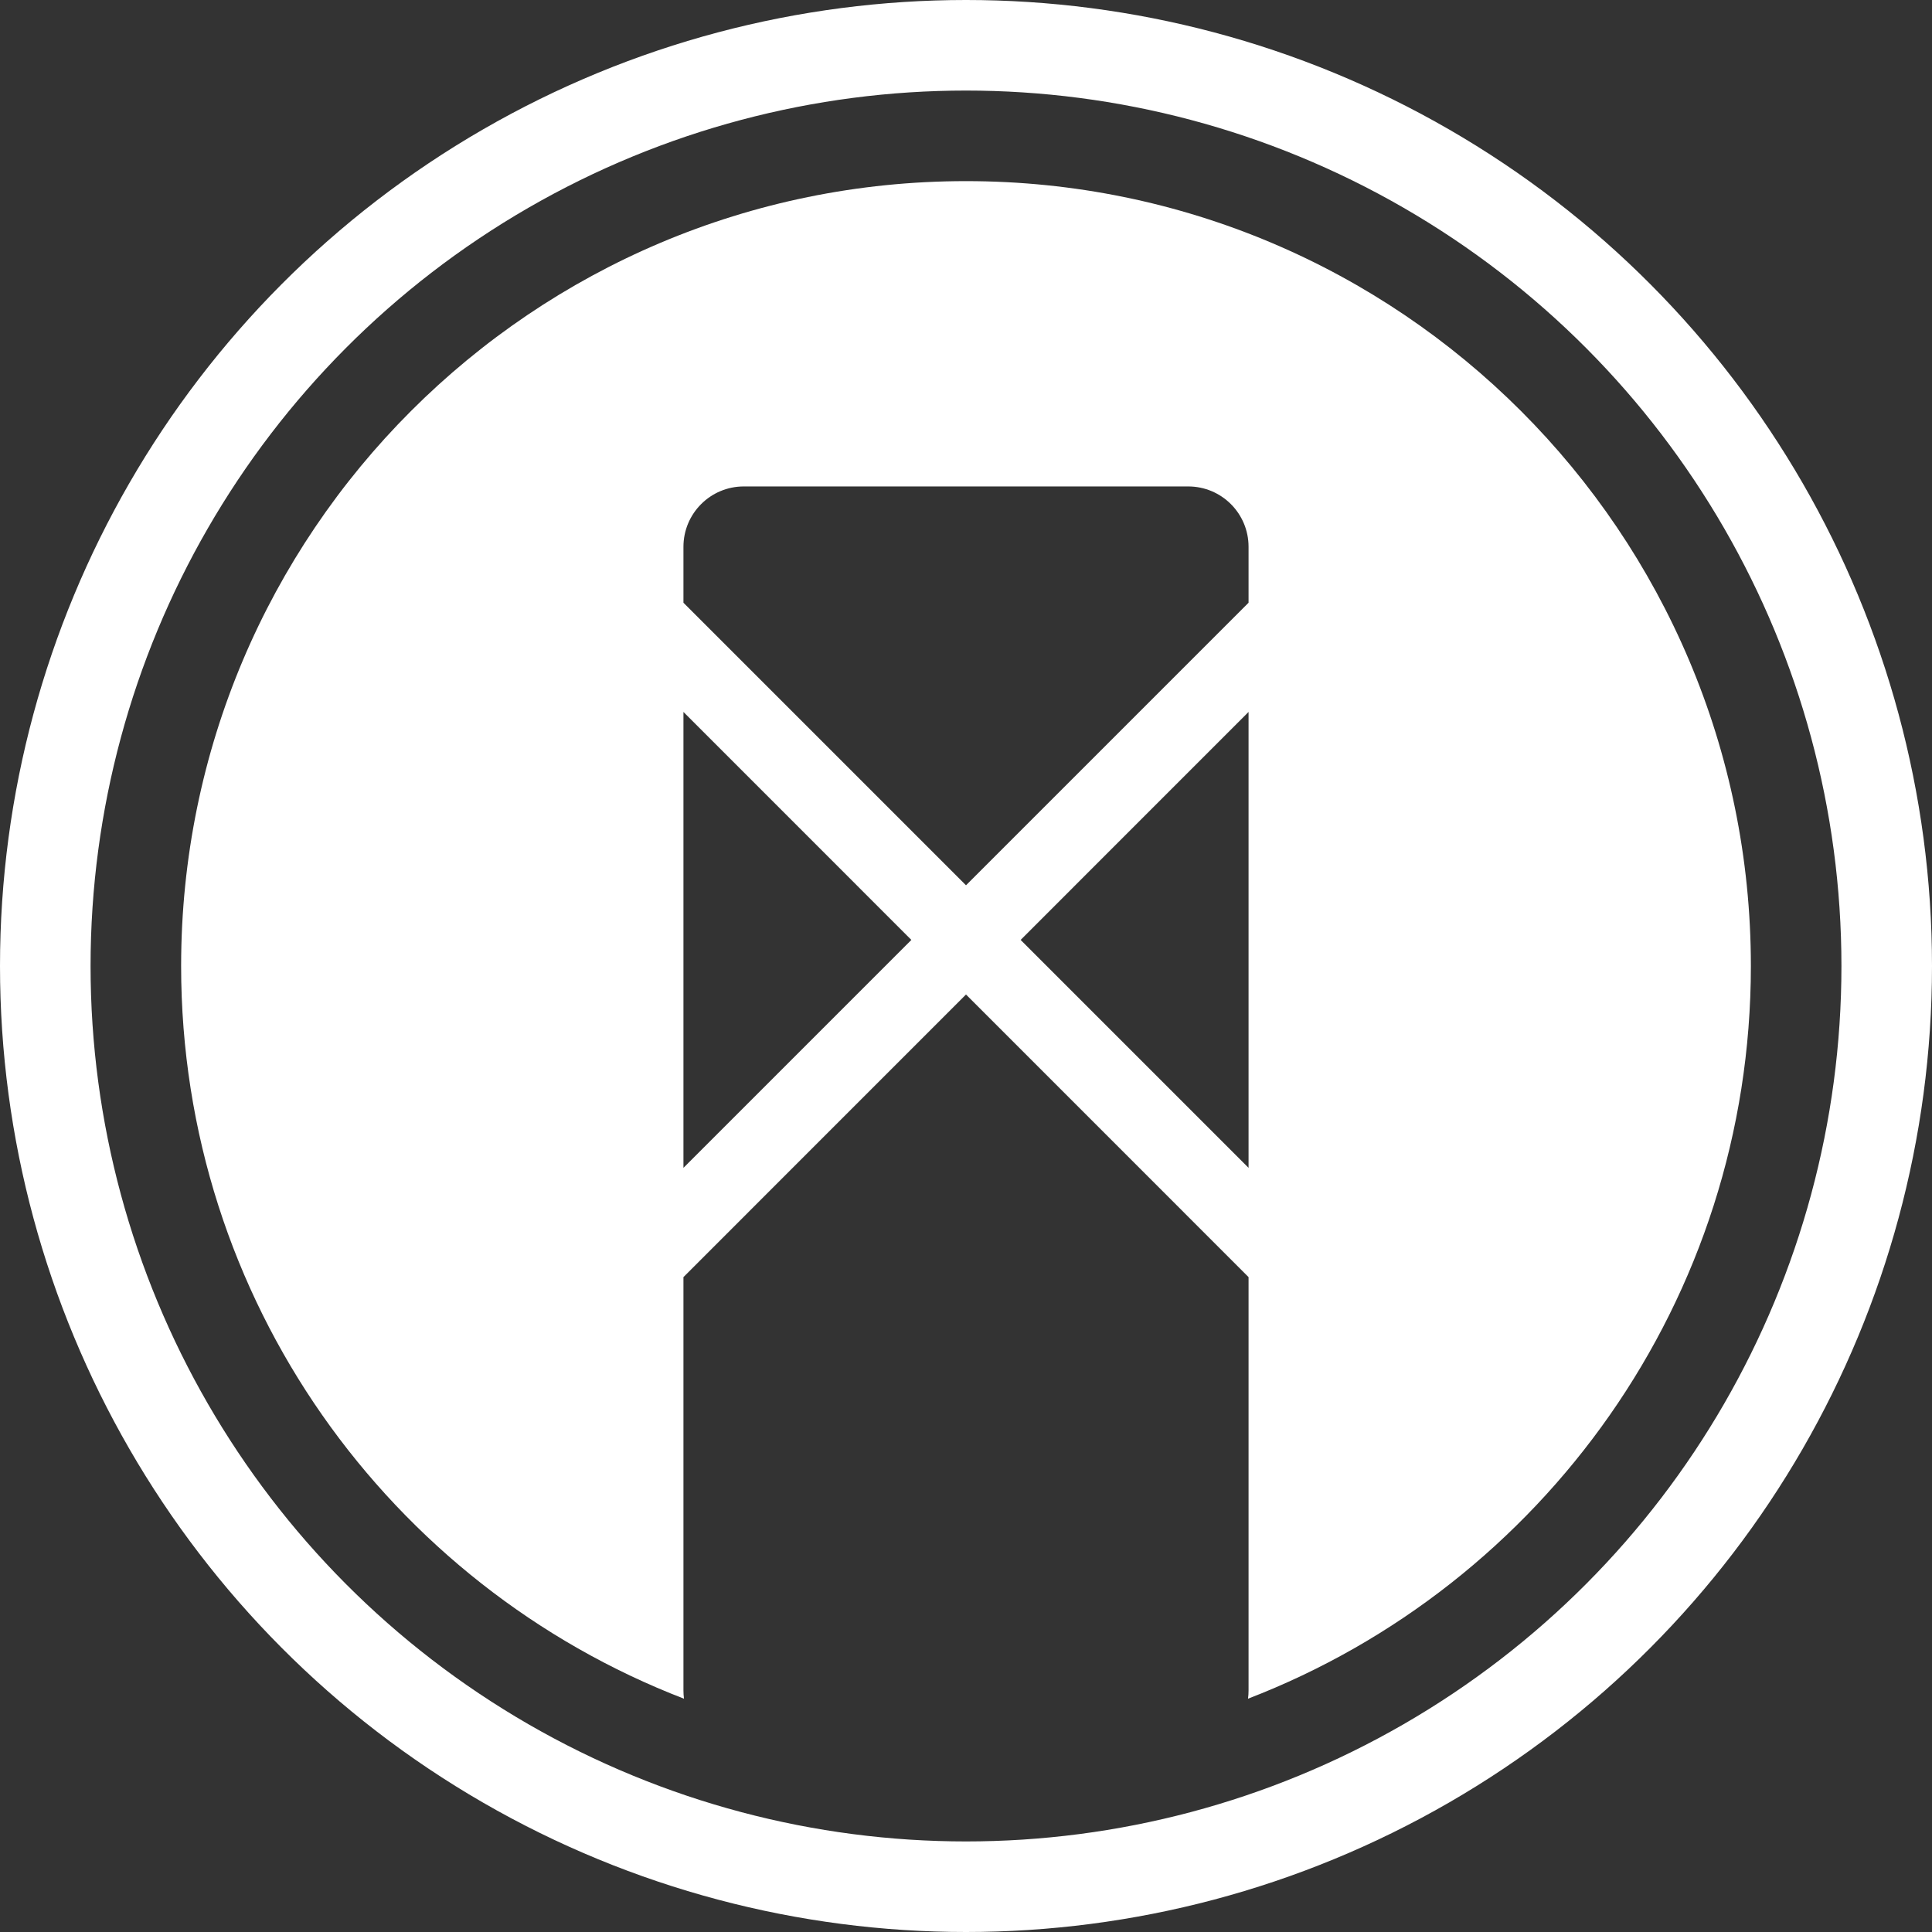 <svg width="32" height="32" viewBox="0 0 32 32" fill="none" xmlns="http://www.w3.org/2000/svg">
<rect x="0" y="0" width="32" height="32" fill="#333333" stroke="none"/>
<g clip-path="url(#clip0_78_1526)">
<circle cx="16" cy="16" r="15.25" stroke="white" stroke-width="1.5"/>
<path fill-rule="evenodd" clip-rule="evenodd" d="M29 16C29 21.533 25.543 26.259 20.671 28.136C20.677 28.091 20.68 28.046 20.68 28V21.153L16 16.472L11.32 21.153V28C11.32 28.046 11.323 28.091 11.329 28.136C6.457 26.259 3 21.533 3 16C3 8.82 8.82 3 16 3C23.18 3 29 8.82 29 16ZM11.32 19.343L15.095 15.568L11.32 11.792V19.343ZM11.32 9.983L16 14.663L20.68 9.983V9.057C20.68 8.504 20.233 8.057 19.68 8.057H12.32C11.768 8.057 11.32 8.504 11.32 9.057V9.983ZM20.68 11.792L16.905 15.568L20.68 19.343V11.792Z" fill="white"/>
</g>
<defs>
<clipPath id="clip0_78_1526">
<rect width="32" height="32" fill="white"/>
</clipPath>
</defs>
</svg>
